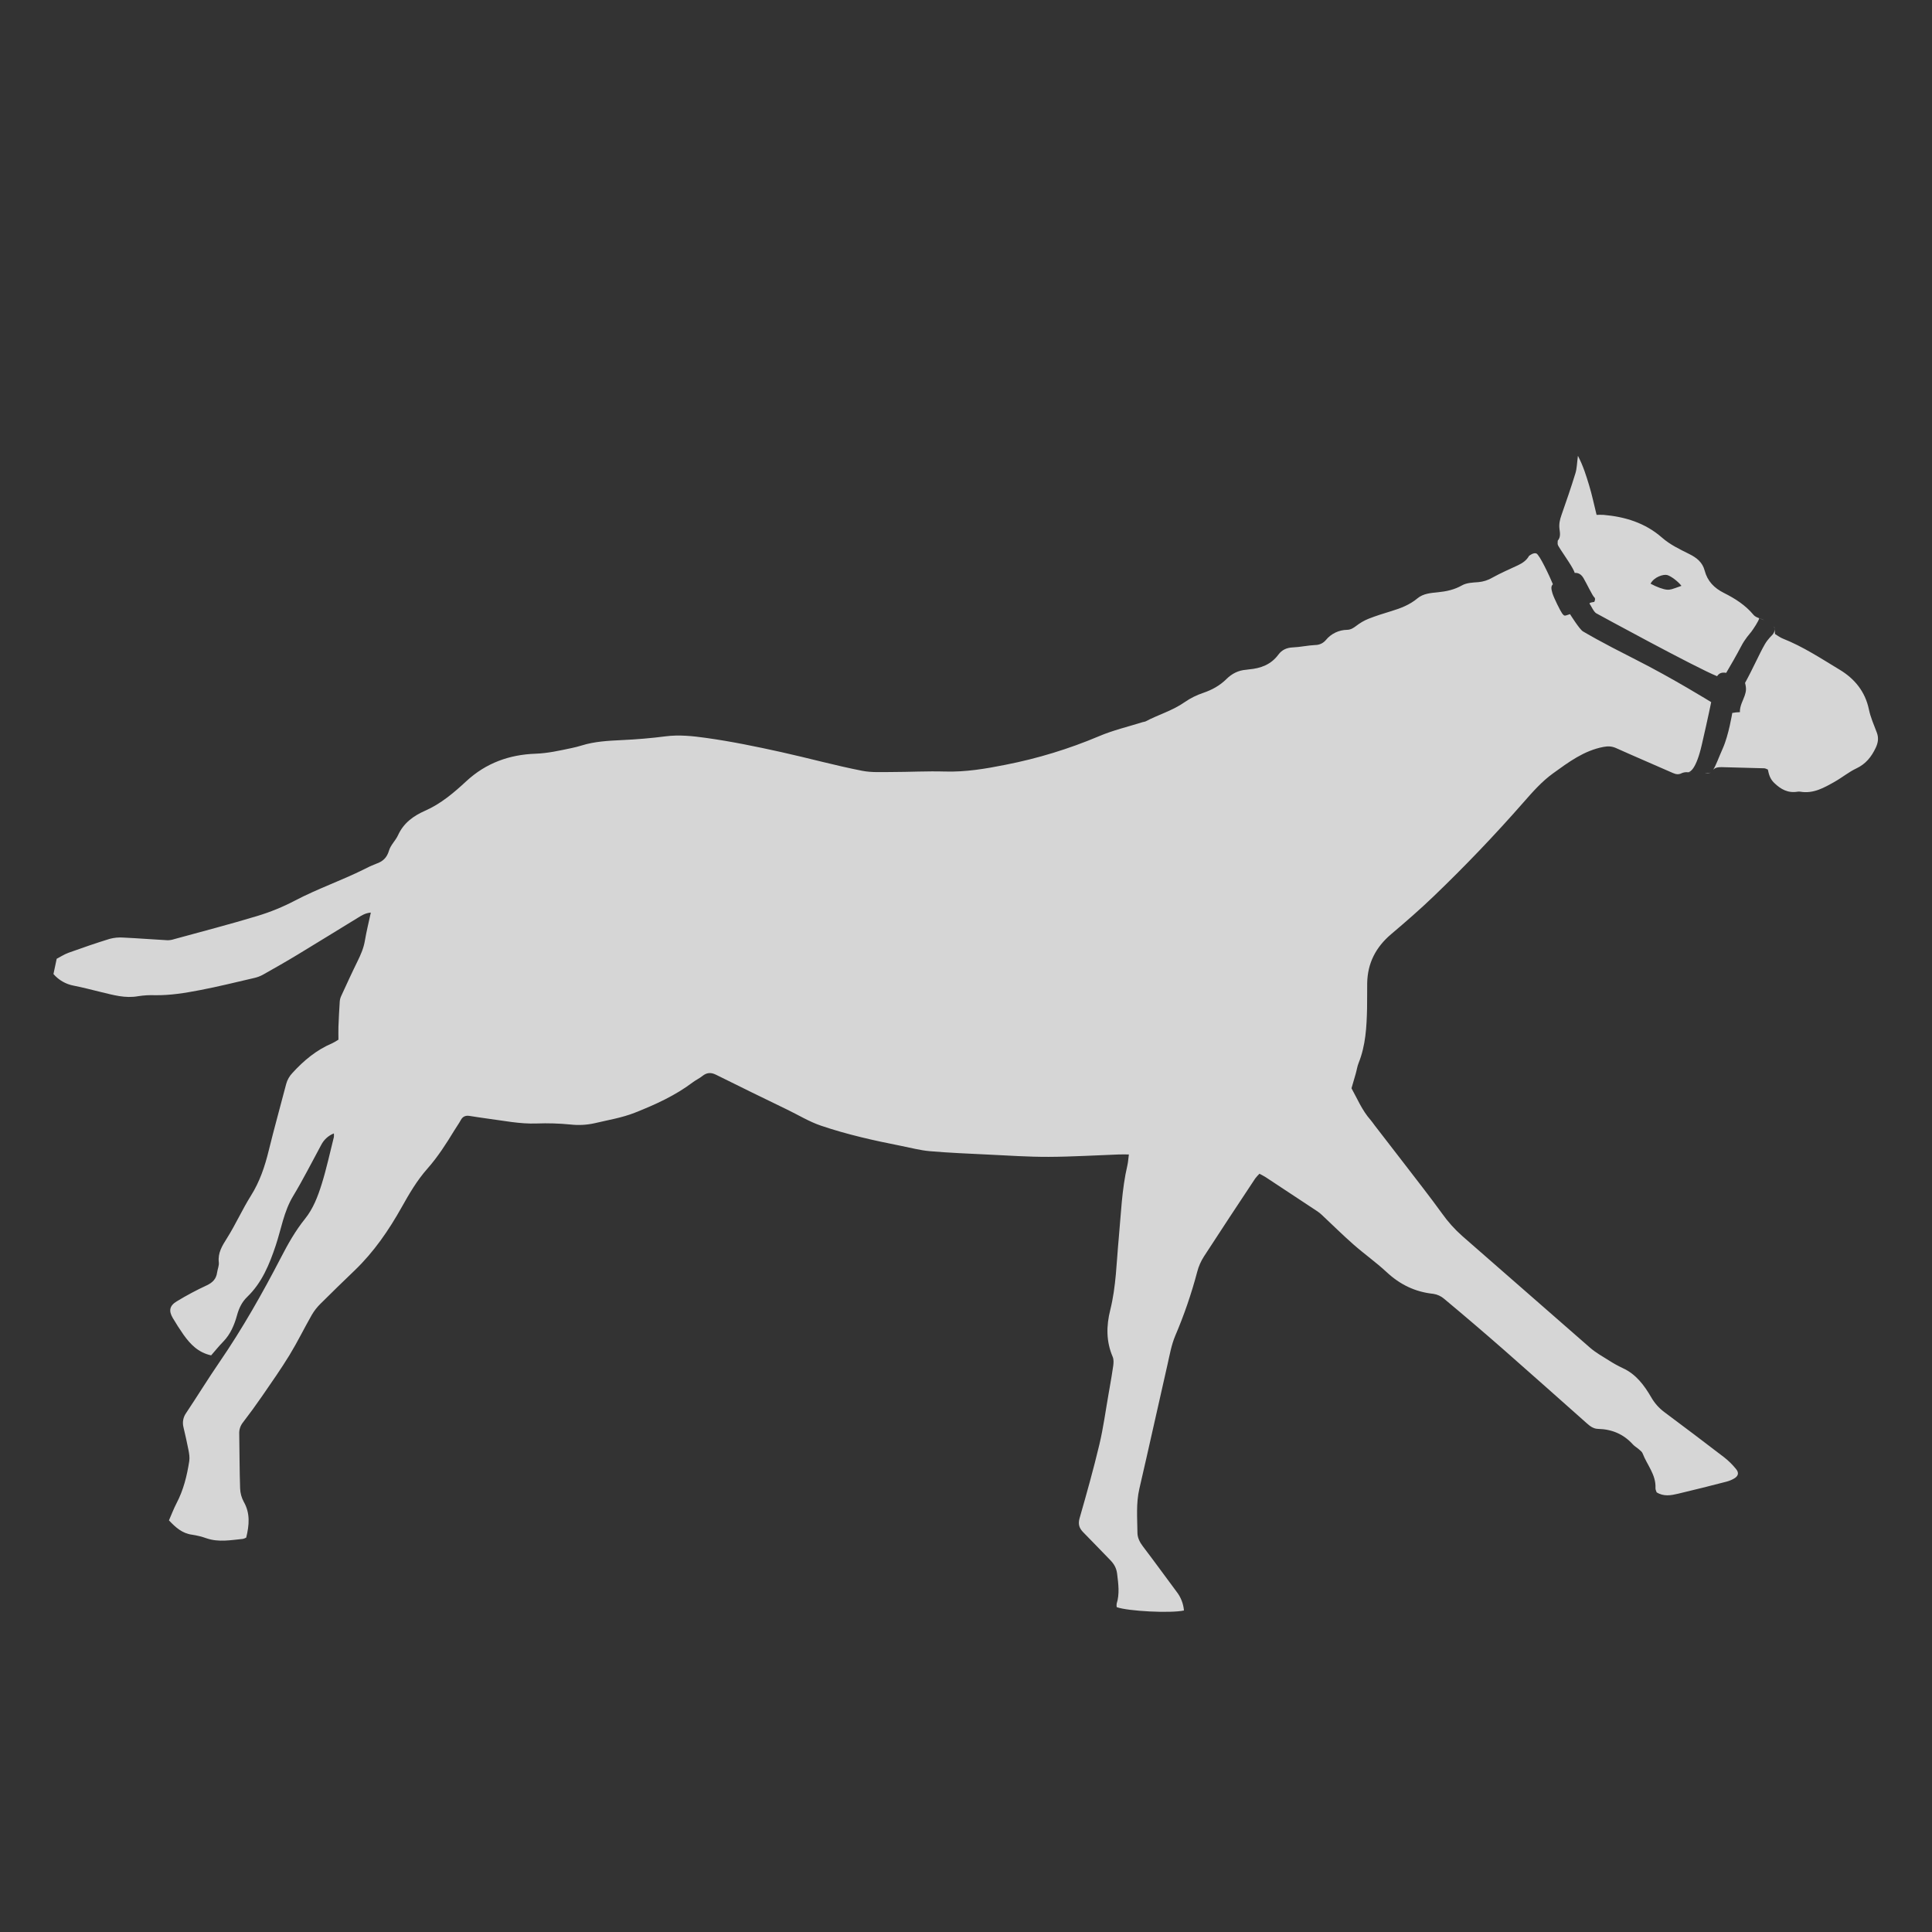 <?xml version="1.0" encoding="UTF-8"?>
<svg width="2048px" height="2048px" viewBox="0 0 2048 2048" version="1.1" xmlns="http://www.w3.org/2000/svg" xmlns:xlink="http://www.w3.org/1999/xlink">
    <rect x="0" y="0" width="2048" height="2048" fill="#333333" stroke="none"/>
    <title>poses/horses_11</title>
    <g id="poses/horses_11" stroke="none" stroke-width="1" fill="none" fill-rule="evenodd" opacity="0.8">
        <path d="M1620.871,589.262 C1621.884,588.446 1625.634,585.659 1628.54,586.67 C1631.93,587.85 1642.77,611.05 1646.15,619.34 C1644.12,621.2 1644.11,623.74 1645.64,628.82 C1647.17,633.9 1654.11,647.78 1655.97,650.32 C1657.83,652.86 1658.71,652.86 1660.71,652.19 L1660.71,652.19 L1664.27,651 C1664.27,651 1674.42,667.26 1677.98,669.29 C1681.54,671.32 1694.43,679.27 1733.68,699.08 C1772.93,718.89 1813.93,744.29 1813.93,744.29 C1813.93,744.29 1811.04,758.85 1803.93,789.66 C1797.958,815.54 1791.604,818.319 1789.724,818.546 L1789.704,818.548 L1789.734,818.549 C1790.673,818.588 1792.12,818.73 1793.85,818.908 C1792.291,818.792 1790.731,818.689 1789.17,818.61 C1787.001,818.38 1784.81,818.704 1782.8,819.55 C1779.45,821.32 1776.62,820.86 1773.37,819.42 C1753.31,810.58 1733.12,802 1713.13,793.01 C1708.61,791.01 1704.7,790.83 1699.8,791.75 C1679.06,795.64 1662.65,808 1646.35,819.75 C1634.63,828.17 1624.69,839.4 1615.09,850.37 C1584.81,884.93 1553.103,918.103 1519.97,949.89 C1505.39,963.95 1490.03,977.23 1474.58,990.34 C1458.43,1004.05 1449.63,1021.01 1449.28,1042.22 C1449.13,1051.16 1449.35,1060.12 1449.14,1069.06 C1448.7,1088.68 1447.65,1108.2 1440.21,1126.76 C1438.73,1130.43 1438.21,1134.45 1437.09,1138.29 C1435.77,1143.02 1434.36,1147.72 1432.64,1153.61 C1438.64,1164.38 1443.81,1177.05 1453,1187.4 C1454.54,1189.13 1455.79,1191.12 1457.21,1192.96 C1467.76,1206.63 1478.37,1220.26 1488.88,1233.96 C1502.22,1251.37 1515.81,1268.61 1528.66,1286.38 C1534.796,1295.042 1541.898,1302.976 1549.83,1310.03 C1595.097,1349.63 1640.383,1389.213 1685.69,1428.78 C1691.69,1433.94 1698.69,1437.86 1705.44,1442.08 C1710.19,1445.144 1715.138,1447.89 1720.25,1450.3 C1734.32,1456.73 1742.94,1468.48 1750.37,1481.19 C1753.817,1487.244 1758.469,1492.526 1764.04,1496.71 C1785.34,1512.64 1806.61,1528.61 1827.7,1544.83 C1832.387,1548.507 1836.638,1552.707 1840.37,1557.35 C1843.61,1561.35 1842.66,1564.69 1838.25,1567.28 C1835.673,1568.783 1832.9,1569.92 1830.01,1570.66 C1812.93,1575.04 1795.85,1579.41 1778.69,1583.43 C1771.28,1585.17 1763.63,1586.62 1756.12,1581.96 C1755.74,1580.66 1754.8,1579.07 1754.88,1577.52 C1755.59,1563.26 1745.88,1552.85 1741.22,1540.61 C1740.56,1538.9 1738.71,1537.61 1737.22,1536.26 C1735.22,1534.49 1732.79,1533.18 1731.03,1531.26 C1721.11,1520.26 1708.72,1515.01 1694.03,1514.68 C1688.96,1514.57 1685.35,1511.68 1681.84,1508.54 C1652.48,1482.54 1623.26,1456.41 1593.76,1430.54 C1573,1412.367 1552.027,1394.45 1530.84,1376.79 C1527.592,1373.991 1523.62,1372.164 1519.38,1371.52 C1500.15,1369.52 1484.07,1361.7 1469.91,1348.52 C1458.74,1338.14 1446.18,1329.27 1434.71,1319.18 C1423.24,1309.09 1412.42,1298.35 1401.28,1287.92 C1399.842,1286.538 1398.29,1285.281 1396.64,1284.16 C1378.333,1272.02 1360,1259.917 1341.64,1247.85 C1339.73,1246.59 1337.64,1245.62 1335.06,1244.21 C1333.43,1245.799 1331.916,1247.504 1330.53,1249.31 C1312.35,1276.79 1294.13,1304.23 1276.24,1331.89 C1273.01,1336.903 1270.6,1342.398 1269.1,1348.17 C1262.993,1371.324 1255.202,1394.001 1245.79,1416.02 C1241.71,1425.71 1239.89,1436.41 1237.53,1446.76 C1227.53,1490.5 1217.94,1534.33 1207.79,1578.03 C1204.18,1593.56 1205.58,1609.14 1205.73,1624.72 C1205.73,1629.95 1208.15,1634.79 1211.53,1639.23 C1223.63,1655.11 1235.32,1671.3 1247.25,1687.3 C1251.724,1693.032 1254.431,1699.944 1255.04,1707.19 C1241.12,1710.27 1195.62,1708 1183.73,1703.63 C1183.55,1702.397 1183.55,1701.143 1183.73,1699.91 C1187.01,1689.41 1185.48,1678.97 1184.21,1668.34 C1183.48,1662.2 1180.91,1657.82 1176.83,1653.67 C1167.29,1643.97 1157.98,1634.03 1148.38,1624.38 C1144,1619.97 1142.59,1615.71 1144.44,1609.25 C1151.87,1583.37 1159.15,1557.43 1165.38,1531.25 C1169.6,1513.52 1172,1495.36 1175.16,1477.38 L1176.309,1470.839 C1177.648,1463.208 1178.961,1455.569 1180.05,1447.9 C1180.49,1444.77 1180.69,1441.1 1179.51,1438.32 C1172.51,1422 1172.65,1405.63 1176.91,1388.63 C1183.15,1363.72 1183.52,1338.01 1185.91,1312.63 C1188.32,1286.85 1189.12,1260.87 1195.04,1235.49 C1195.85,1232 1196.04,1228.36 1196.65,1223.77 C1192.71,1223.77 1189.48,1223.67 1186.26,1223.77 C1161.26,1224.66 1136.36,1226.23 1111.4,1226.32 C1090.13,1226.39 1068.84,1224.92 1047.57,1223.9 C1026.96,1222.9 1006.32,1222.07 985.76,1220.31 C975.55,1219.44 965.5,1216.71 955.39,1214.72 C926.67,1209.06 898.15,1202.72 870.33,1193.28 C857.55,1188.95 846.33,1181.93 834.33,1176.17 C809.17,1164.023 784.077,1151.73 759.05,1139.29 C753.57,1136.56 749.18,1136.88 744.5,1140.66 C741.41,1143.15 737.66,1144.81 734.5,1147.21 C715.73,1161.39 694.43,1171.02 672.84,1179.56 C659.35,1184.89 644.67,1187.26 630.45,1190.63 C622.018,1192.529 613.328,1193.002 604.74,1192.03 C592.825,1190.857 580.844,1190.493 568.88,1190.94 C551.07,1191.6 533.81,1187.94 516.36,1185.7 C510.1,1184.9 503.87,1183.83 497.63,1182.9 C493.63,1182.3 490.57,1183.44 488.5,1187.26 C486.43,1191.08 483.87,1194.56 481.62,1198.26 C472.97,1212.48 464.01,1226.47 452.94,1238.98 C442.07,1251.27 433.87,1265.29 425.89,1279.54 C412.19,1303.98 396.45,1326.99 376.11,1346.54 C363.88,1358.3 351.67,1370.09 339.67,1382.09 C336.127,1385.58 333.058,1389.521 330.54,1393.81 C322.46,1407.96 315.3,1422.66 306.82,1436.55 C297.82,1451.28 287.82,1465.42 278.06,1479.65 C271.46,1489.243 264.607,1498.653 257.5,1507.88 C254.789,1511.275 253.403,1515.54 253.6,1519.88 C253.95,1539.17 253.88,1558.48 254.53,1577.77 C254.701,1582.744 256.029,1587.61 258.41,1591.98 C265.41,1604.27 264.19,1616.75 261.01,1629.9 C259.915,1630.529 258.737,1631 257.51,1631.3 C244.66,1632.56 231.83,1635.06 219.02,1630.69 C213.995,1628.913 208.812,1627.624 203.54,1626.84 C193.23,1625.46 186.23,1619.24 179.1,1611.65 C181.76,1605.57 184.1,1599.36 187.1,1593.55 C194.49,1579.55 198.2,1564.38 200.61,1548.9 C201.2,1545.1 200.55,1540.99 199.81,1537.15 C198.26,1528.99 196.32,1520.91 194.46,1512.81 C193.157,1507.631 194.207,1502.142 197.33,1497.81 C209.33,1479.81 220.66,1461.37 232.89,1443.54 C257.19,1408.07 278.3,1370.75 298.04,1332.62 C305.38,1318.43 313.21,1304.55 323.29,1292.05 C332,1281.24 336.87,1268.37 340.93,1255.46 C346.09,1239 349.7,1222.05 353.93,1205.3 C354.054,1204.023 354.054,1202.737 353.93,1201.46 C348.12,1203.755 343.346,1208.089 340.5,1213.65 C330.64,1231.77 321.39,1250.24 310.74,1267.87 C300.85,1284.23 298.15,1302.76 292.26,1320.33 C285.59,1340.25 277.75,1359.63 262.14,1374.68 C256.57,1380.05 253.4,1386.42 251.26,1394.22 C248.5,1404.28 244.34,1414.32 236.62,1422.22 C232.02,1426.92 227.89,1432.09 223.82,1436.75 C210.07,1433.75 201.7,1424.91 194.47,1414.75 C190.47,1409.06 186.71,1403.12 183.15,1397.12 C178.69,1389.61 179.64,1384.12 187.34,1379.49 C197.549,1373.288 208.095,1367.66 218.93,1362.63 C225.31,1359.69 229.19,1355.81 230.14,1348.9 C230.64,1345.28 232.35,1341.6 231.95,1338.14 C230.79,1328.14 235.44,1320.71 240.54,1312.63 C249.76,1298.03 256.82,1282.08 266,1267.46 C275.38,1252.54 280.75,1236.46 284.89,1219.55 C290.66,1195.99 297.24,1172.62 303.34,1149.14 C304.541,1144.672 306.864,1140.586 310.09,1137.27 C322.09,1124.12 335.51,1112.96 352.09,1105.94 C354.386,1104.79 356.613,1103.508 358.76,1102.1 C358.76,1097.68 358.61,1093.1 358.76,1088.42 C359.107,1079.467 359.57,1070.52 360.15,1061.58 C360.314,1059.592 360.829,1057.649 361.67,1055.84 C367.38,1043.47 373.03,1031.07 379.05,1018.84 C382.45,1011.94 385.46,1005.06 386.76,997.37 C388.41,987.64 390.76,978.03 393.09,967.37 C387.01,967.89 383.2,970.53 379.43,972.82 C358.11,985.82 336.95,998.98 315.6,1011.88 C303.37,1019.28 290.93,1026.36 278.47,1033.37 C275.536,1034.933 272.4,1036.08 269.15,1036.78 C250.04,1041.2 231,1045.96 211.74,1049.62 C196.14,1052.62 180.41,1055.19 164.38,1054.96 C158.4,1054.73 152.413,1055.078 146.5,1056 C132.89,1058.49 120.13,1054.77 107.23,1051.66 C97.53,1049.33 87.88,1046.72 78.09,1044.83 C69.76,1043.276 62.206,1038.935 56.67,1032.52 C57.74,1027.46 58.82,1022.34 60.09,1016.35 C63.95,1014.35 68.16,1011.58 72.77,1009.92 C87.16,1004.75 101.63,999.74 116.24,995.24 C121.004,993.961 125.951,993.497 130.87,993.87 C146.45,994.59 162.02,995.87 177.6,996.7 C179.917,996.69 182.219,996.316 184.42,995.59 C213.91,987.49 243.53,979.82 272.79,970.97 C286.493,966.841 299.772,961.42 312.45,954.78 C336.34,942.21 361.89,933.44 386,921.45 C390.093,919.237 394.329,917.3 398.68,915.65 C405.77,913.24 410.14,909.27 412.38,901.59 C414.09,895.76 419.33,891.06 421.92,885.37 C427.82,872.37 438.2,864.89 450.71,859.37 C467.39,852.02 481.15,840.3 494.28,828.13 C515.12,808.81 539.95,799.94 567.63,798.97 C580.8,798.51 593.29,795.63 605.95,792.97 C609.53,792.22 613.09,791.32 616.58,790.24 C630.37,785.95 644.58,785.24 658.89,784.54 C674.47,783.83 690.06,782.54 705.52,780.54 C719.92,778.69 734.13,780.22 748.16,782.17 C775.16,785.92 801.81,791.42 828.47,797.32 C857.03,803.65 885.24,811.46 913.93,817.07 C923.93,819.02 934.45,818.38 944.73,818.38 C963.73,818.38 982.73,817.29 1001.65,817.85 C1023.5,818.5 1044.65,814.95 1065.91,810.69 C1099.864,804.049 1133.04,793.915 1164.91,780.45 C1179.83,774.08 1195.86,770.34 1211.4,765.45 C1212.385,765.298 1213.355,765.064 1214.3,764.75 C1227.98,757.49 1243.11,753.28 1255.98,744.18 C1261.97,740.051 1268.515,736.792 1275.42,734.5 C1284.77,731.31 1293.05,726.78 1300.02,719.87 C1305.9,714.04 1312.79,710.54 1321.1,709.96 C1322.1,709.89 1323.1,709.65 1324.1,709.56 C1336.49,708.47 1347.33,704.45 1355.1,693.97 C1358.85,688.89 1363.92,686.54 1370.48,686.28 C1378.41,685.95 1386.28,684.12 1394.22,683.75 C1398.572,683.743 1402.696,681.805 1405.48,678.46 C1411.042,671.699 1419.306,667.739 1428.06,667.64 C1431.98,667.53 1434.79,665.64 1437.82,663.34 C1441.713,660.318 1445.999,657.838 1450.56,655.97 C1458.56,652.81 1466.87,650.23 1475.13,647.72 C1485.06,644.72 1494.47,641.03 1502.63,634.22 C1508.71,629.13 1516.8,628.58 1524.3,627.82 C1533.3,626.92 1541.67,625.13 1549.8,620.51 C1554.68,617.74 1561.25,617.51 1567.13,617.1 C1572.405,616.632 1577.507,614.984 1582.06,612.28 C1590.75,607.47 1599.92,603.49 1608.93,599.28 C1613.858,596.968 1618.148,594.09 1620.826,589.301 Z M1880.43,664.36 C1881.82,665.49 1881.19,669.13 1881.53,672.04 C1884.15,673.6 1886.81,675.72 1889.85,676.92 C1911.3,685.4 1930.5,698.09 1950.11,709.92 C1965.87,719.38 1977.18,733.05 1981.11,752.01 C1982.86,760.38 1986.4,768.41 1989.47,776.46 C1991.65,782.17 1990.9,787.26 1988.35,792.67 C1983.81,802.27 1977.79,809.87 1967.75,814.59 C1959.75,818.36 1952.68,824.25 1944.89,828.65 C1933.63,835 1922.31,841.59 1908.46,839.23 C1907.467,839.064 1906.453,839.064 1905.46,839.23 C1895.35,840.89 1887.83,836.82 1880.65,829.85 C1876.4,825.72 1875.1,821.08 1874,815.74 C1872.6,815.23 1871.41,814.46 1870.2,814.42 C1855.2,813.96 1840.28,813.64 1825.33,813.21 C1821.743,813.107 1818.521,813.404 1815.97,815.995 C1818.95,811.635 1821.686,803.471 1826.28,793.17 C1832.55,779.11 1836.28,755.75 1836.28,755.75 C1838.959,755.249 1841.675,754.965 1844.4,754.9 C1843.9,748.81 1848.14,741.54 1849.48,737.3 C1850.82,733.06 1851.52,730.35 1849.82,723.92 C1858.36,708.42 1865.06,692.83 1870.82,682.92 C1874.19,677.11 1878.59,673.36 1879.28,672.42 C1881.14,669.88 1882.16,666.67 1880.34,664.31 C1880.329,664.294 1880.319,664.277 1880.308,664.261 C1880.35,664.295 1880.39,664.327 1880.43,664.36 Z M1809.8,819.96 C1808.881,819.935 1807.963,819.898 1807.044,819.853 C1809.326,819.841 1811.284,819.656 1812.51,819.17 C1813.046,818.957 1813.558,818.637 1814.054,818.215 C1812.891,819.268 1811.389,819.893 1809.8,819.96 Z M1672.67,483.16 C1678.5,494.4 1681.47,504.45 1684.51,514.37 C1687.59,524.44 1689.71,534.8 1692.44,545.77 C1694.6,545.77 1697.18,545.58 1699.73,545.77 C1722.73,547.77 1744.01,554.31 1761.73,569.85 C1770.35,577.41 1780.62,582.28 1790.73,587.31 C1798.58,591.22 1804.73,596.11 1807,604.82 C1810,616.17 1817.16,623.42 1827.63,628.65 C1839.21,634.44 1850.2,641.45 1858.7,651.65 C1860.59,653.91 1863.18,654.79 1866.15,655.76 C1867.539,656.216 1868.902,656.795 1870.236,657.465 C1868.574,656.832 1866.761,656.161 1864.79,655.31 C1864.68,657.81 1858.47,667.02 1856.43,669.73 C1854.39,672.44 1849.99,676.85 1845.59,685.31 C1841.19,693.77 1833.23,707.66 1829.84,713.24 C1824.77,712.4 1822.19,713.8 1820.19,716.8 C1798.19,708 1694.73,651.61 1692.02,650.07 C1689.31,648.53 1686.26,641.39 1685.08,640.07 C1683.9,638.75 1689.99,638.07 1689.99,638.07 C1689.99,638.07 1691.85,634.64 1689.99,633.16 C1688.13,631.68 1681.7,618.1 1678.48,612.68 C1675.26,607.26 1671.37,607.26 1669.17,607.26 C1668.49,603.2 1658.33,588.8 1654.27,582.54 C1650.21,576.28 1651.27,577.29 1651.27,572.97 L1651.271,573.043 C1651.297,573.039 1651.324,573.034 1651.35,573.03 C1654.55,569.26 1653.65,564.85 1653.11,560.64 C1652.45,555.52 1653.5,550.86 1655.2,546.04 C1660.39,531.3 1665.46,516.52 1670.04,501.59 C1671.62,496.41 1671.64,490.76 1672.67,483.16 Z M1767.41,609.59 C1763.48,608.45 1753.45,611.49 1749.64,618.73 C1756.37,622.41 1763.48,624.83 1767.04,625.08 C1770.6,625.33 1771.87,624.83 1782.41,621.02 C1778.84,616.32 1771.34,610.73 1767.41,609.59 Z" id="colour" fill="#FFFFFF" style="mix-blend-mode: overlay;"></path>
    </g>
</svg>